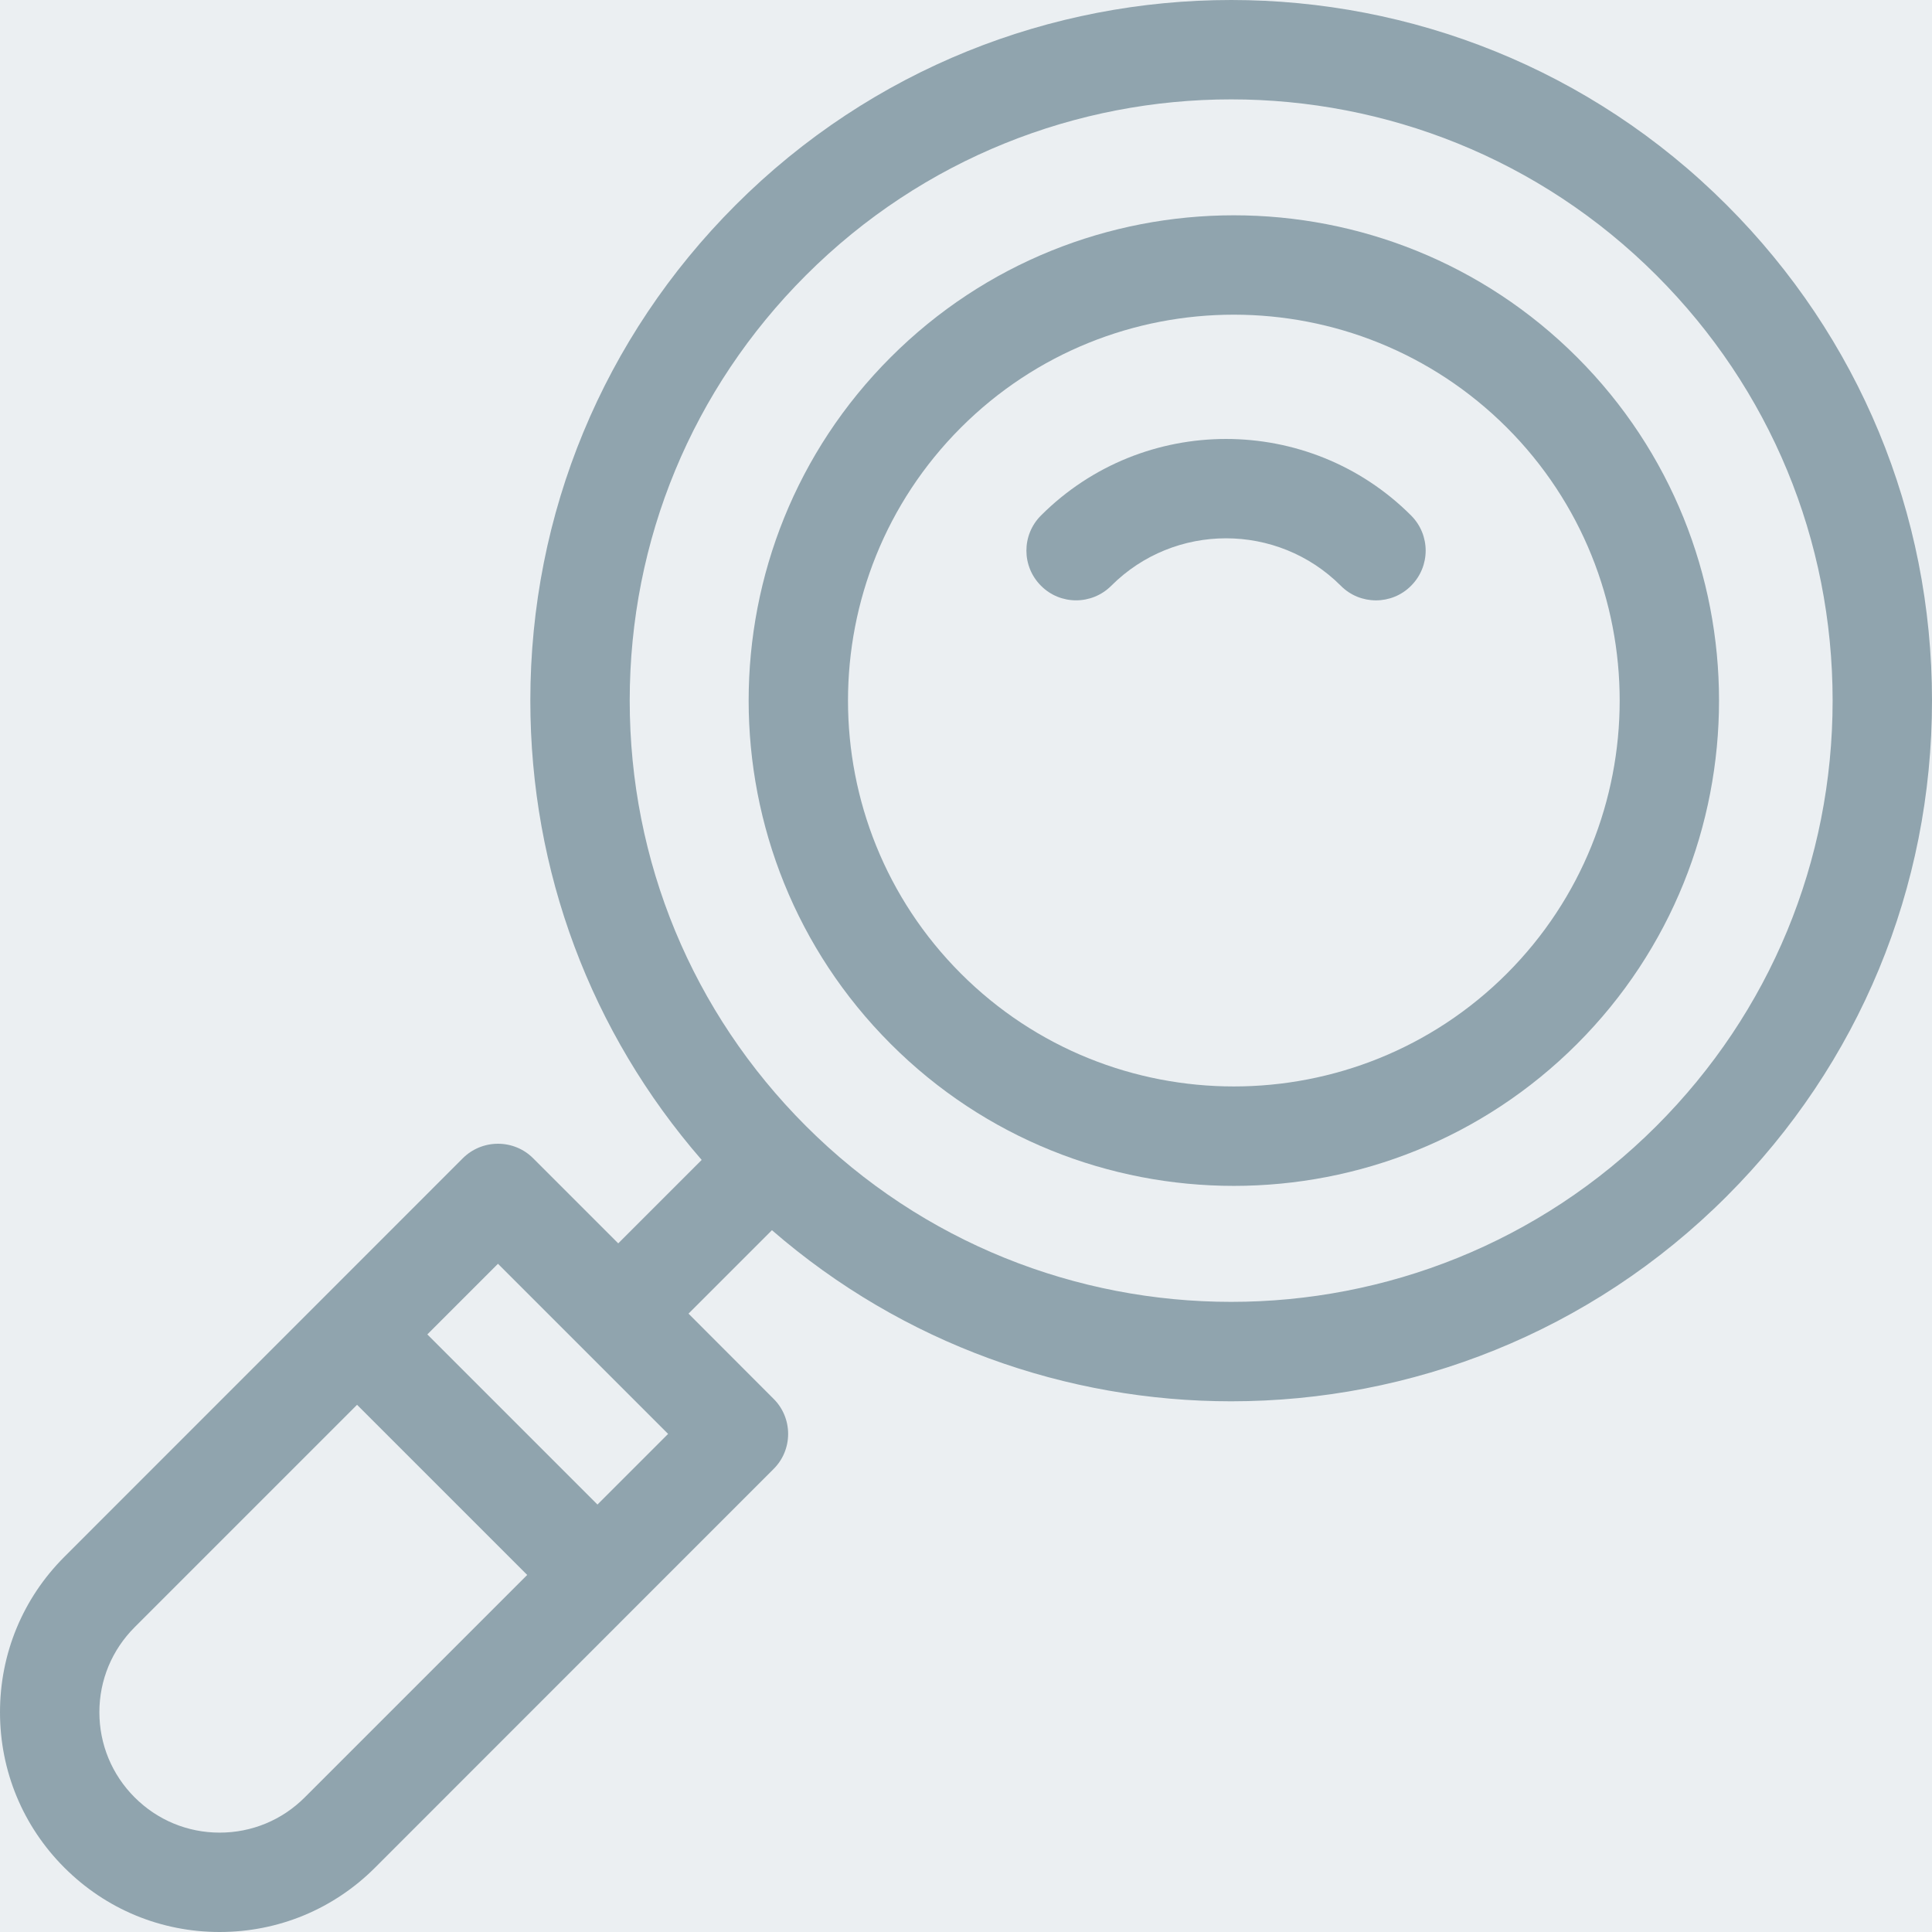 <svg width="16" height="16" viewBox="0 0 16 16" version="1.1" xmlns="http://www.w3.org/2000/svg" xmlns:xlink="http://www.w3.org/1999/xlink">
<title>loupe</title>
<desc>Created using Figma</desc>
<g id="Canvas" transform="translate(-18270 -443)">
<rect x="18270" y="443" width="16" height="16" fill="#E5E5E5"/>
<clipPath id="clip-0" clip-rule="evenodd">
<path d="M 18030 282L 18441 282L 18441 1125L 18030 1125L 18030 282Z" fill="#ebeff2"/>
</clipPath>
<g id="360 /// Mobile /// Content screen" clip-path="url(#clip-0)">
<path d="M 18030 282L 18441 282L 18441 1125L 18030 1125L 18030 282Z" fill="#ebeff2"/>
<g id="Rectangle 15">
<g id="Rectangle 15">
<use xlink:href="#path0_fill" transform="translate(18048 370)" fill="#ebeff2"/>
</g>
</g>
<g id="Rectangle 17">
<g id="Rectangle 17">
<use xlink:href="#path0_fill" transform="translate(18048 370)" fill="#ebeff2"/>
</g>
</g>
<g id="mobile">
<g id="Rectangle 18">
<use xlink:href="#path1_fill" transform="translate(18032 282)" fill="#ebeff2"/>
<mask id="mask0_outline_ins">
<use xlink:href="#path1_fill" fill="white" transform="translate(18032 282)"/>
</mask>
<g mask="url(#mask0_outline_ins)">
<use xlink:href="#path2_stroke_2x" transform="translate(18032 282)" fill="#ebeff2"/>
</g>
</g>
<g id="Rectangle 21">
<mask id="mask1_outline_out">
<rect id="mask1_outline_inv" fill="white" x="-3" y="-3" width="381" height="673" transform="translate(18048 370)"/>
<use xlink:href="#path0_fill" fill="black" transform="translate(18048 370)"/>
</mask>
<g mask="url(#mask1_outline_out)">
<use xlink:href="#path3_stroke_2x" transform="translate(18048 370)" fill="#ebeff2"/>
</g>
</g>
</g>
<g id="background">
<use xlink:href="#path0_fill" transform="translate(18048 370)" fill="#ebeff2"/>
</g>
<g id="loupe">
<g id="Group">
<g id="Group">
<g id="Vector">
<use xlink:href="#path4_fill" transform="translate(18270 443)" fill="#90A4AE"/>
</g>
</g>
</g>
<g id="Group">
<g id="Group">
<g id="Vector">
<use xlink:href="#path5_fill" transform="translate(18276.2 444.783)" fill="#90A4AE"/>
</g>
</g>
</g>
<g id="Group">
<g id="Group">
<g id="Vector">
<use xlink:href="#path6_fill" transform="translate(18278.5 446.635)" fill="#90A4AE"/>
</g>
</g>
</g>
</g>
</g>
</g>
<defs>
<path id="path0_fill" d="M 0 0L 375 0L 375 667L 0 667L 0 0Z"/>
<path id="path1_fill" d="M 0 52C 0 23.281 23.281 0 52 0L 355 0C 383.719 0 407 23.281 407 52L 407 791C 407 819.719 383.719 843 355 843L 52 843C 23.281 843 0 819.719 0 791L 0 52Z"/>
<path id="path2_stroke_2x" d="M 52 6L 355 6L 355 -6L 52 -6L 52 6ZM 401 52L 401 791L 413 791L 413 52L 401 52ZM 355 837L 52 837L 52 849L 355 849L 355 837ZM 6 791L 6 52L -6 52L -6 791L 6 791ZM 52 -6C 19.968 -6 -6 19.968 -6 52L 6 52C 6 26.595 26.595 6 52 6L 52 -6ZM 355 6C 380.405 6 401 26.595 401 52L 413 52C 413 19.968 387.033 -6 355 -6L 355 6ZM 401 791C 401 816.405 380.405 837 355 837L 355 849C 387.033 849 413 823.033 413 791L 401 791ZM 52 837C 26.595 837 6 816.405 6 791L -6 791C -6 823.033 19.968 849 52 849L 52 837Z"/>
<path id="path3_stroke_2x" d="M 0 0L 0 -3L -3 -3L -3 0L 0 0ZM 375 0L 378 0L 378 -3L 375 -3L 375 0ZM 375 667L 375 670L 378 670L 378 667L 375 667ZM 0 667L -3 667L -3 670L 0 670L 0 667ZM 0 3L 375 3L 375 -3L 0 -3L 0 3ZM 372 0L 372 667L 378 667L 378 0L 372 0ZM 375 664L 0 664L 0 670L 375 670L 375 664ZM 3 667L 3 0L -3 0L -3 667L 3 667Z"/>
<path id="path4_fill" d="M 14.3 1.698C 12.037 -0.566 8.355 -0.566 6.092 1.698C 4.996 2.794 4.392 4.252 4.392 5.802C 4.392 7.215 4.893 8.55 5.811 9.606L 5.12 10.297L 4.415 9.592C 4.338 9.515 4.234 9.472 4.124 9.472C 4.015 9.472 3.91 9.515 3.833 9.592L 0.533 12.893C 0.189 13.237 0 13.694 0 14.18C 0 14.666 0.189 15.123 0.533 15.467C 0.877 15.811 1.333 16 1.819 16C 2.305 16 2.762 15.811 3.106 15.467L 6.406 12.166C 6.484 12.089 6.527 11.984 6.527 11.875C 6.527 11.766 6.484 11.661 6.406 11.584L 5.702 10.879L 6.393 10.188C 7.481 11.132 8.838 11.605 10.196 11.605C 11.682 11.605 13.169 11.039 14.3 9.907C 15.396 8.811 16 7.353 16 5.802C 16 4.252 15.396 2.794 14.3 1.698ZM 2.524 14.885C 2.336 15.073 2.086 15.177 1.819 15.177C 1.553 15.177 1.303 15.073 1.115 14.885C 0.927 14.697 0.823 14.446 0.823 14.18C 0.823 13.914 0.927 13.664 1.115 13.476L 2.957 11.634L 4.366 13.043L 2.524 14.885ZM 4.948 12.46L 3.539 11.051L 4.124 10.466L 5.533 11.875L 4.948 12.46ZM 13.718 9.325C 11.776 11.267 8.616 11.267 6.674 9.325C 5.733 8.384 5.215 7.133 5.215 5.802C 5.215 4.472 5.733 3.221 6.674 2.28C 7.645 1.309 8.921 0.823 10.196 0.823C 11.471 0.823 12.747 1.309 13.718 2.28C 14.659 3.221 15.177 4.472 15.177 5.802C 15.177 7.133 14.659 8.384 13.718 9.325Z"/>
<path id="path5_fill" d="M 6.861 1.176C 5.293 -0.392 2.743 -0.392 1.176 1.176C -0.392 2.743 -0.392 5.294 1.176 6.862C 1.959 7.646 2.989 8.038 4.018 8.038C 5.048 8.038 6.077 7.646 6.861 6.862L 6.861 6.862C 8.428 5.294 8.428 2.743 6.861 1.176ZM 6.279 6.28C 5.032 7.526 3.004 7.526 1.758 6.28C 0.511 5.033 0.511 3.005 1.758 1.758C 2.381 1.135 3.199 0.823 4.018 0.823C 4.837 0.823 5.655 1.135 6.279 1.758C 7.525 3.005 7.525 5.033 6.279 6.28Z"/>
<path id="path6_fill" d="M 3.186 0.634C 2.341 -0.211 0.966 -0.211 0.121 0.634C -0.04 0.795 -0.04 1.055 0.121 1.216C 0.281 1.377 0.542 1.377 0.703 1.216C 1.227 0.692 2.08 0.692 2.604 1.216C 2.684 1.297 2.79 1.337 2.895 1.337C 3 1.337 3.106 1.297 3.186 1.216C 3.347 1.055 3.347 0.795 3.186 0.634Z"/>
</defs>
</svg>
